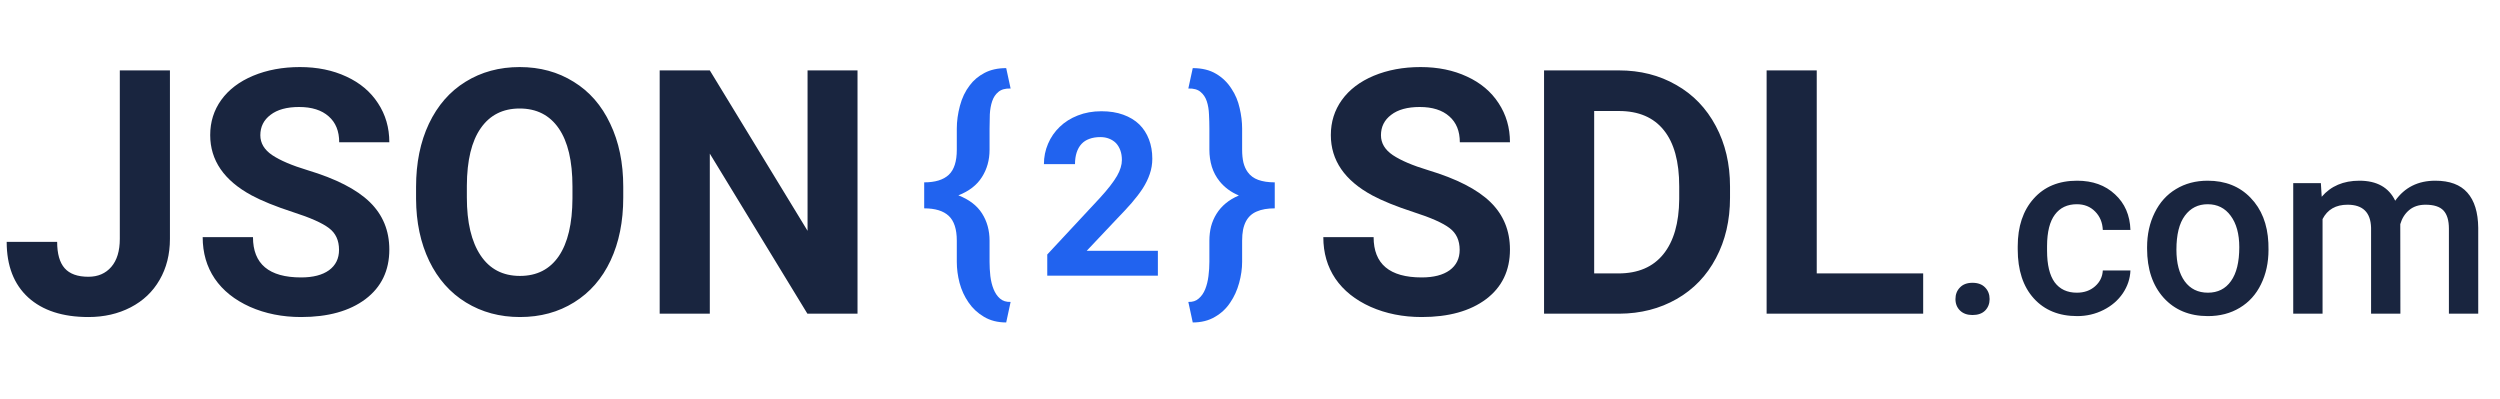 <svg width="263" height="42" viewBox="0 0 263 42" fill="none" xmlns="http://www.w3.org/2000/svg">
<path d="M12.604 7.406H17.877V25.125C17.877 26.754 17.514 28.195 16.787 29.449C16.072 30.691 15.059 31.652 13.746 32.332C12.434 33.012 10.951 33.352 9.299 33.352C6.592 33.352 4.482 32.666 2.971 31.295C1.459 29.912 0.703 27.961 0.703 25.441H6.012C6.012 26.695 6.275 27.621 6.803 28.219C7.33 28.816 8.162 29.115 9.299 29.115C10.307 29.115 11.109 28.77 11.707 28.078C12.305 27.387 12.604 26.402 12.604 25.125V7.406ZM35.666 26.285C35.666 25.289 35.315 24.527 34.611 24C33.908 23.461 32.643 22.898 30.814 22.312C28.986 21.715 27.539 21.129 26.473 20.555C23.566 18.984 22.113 16.869 22.113 14.209C22.113 12.826 22.5 11.596 23.273 10.518C24.059 9.428 25.178 8.578 26.631 7.969C28.096 7.359 29.736 7.055 31.553 7.055C33.381 7.055 35.01 7.389 36.44 8.057C37.869 8.713 38.977 9.645 39.762 10.852C40.559 12.059 40.957 13.43 40.957 14.965H35.684C35.684 13.793 35.315 12.885 34.576 12.24C33.838 11.584 32.801 11.256 31.465 11.256C30.176 11.256 29.174 11.531 28.459 12.082C27.744 12.621 27.387 13.336 27.387 14.227C27.387 15.059 27.803 15.756 28.635 16.318C29.479 16.881 30.715 17.408 32.344 17.9C35.344 18.803 37.529 19.922 38.9 21.258C40.272 22.594 40.957 24.258 40.957 26.25C40.957 28.465 40.119 30.205 38.443 31.471C36.768 32.725 34.512 33.352 31.676 33.352C29.707 33.352 27.914 32.994 26.297 32.279C24.68 31.553 23.443 30.562 22.588 29.309C21.744 28.055 21.322 26.602 21.322 24.949H26.613C26.613 27.773 28.301 29.186 31.676 29.186C32.93 29.186 33.908 28.934 34.611 28.43C35.315 27.914 35.666 27.199 35.666 26.285ZM65.566 20.783C65.566 23.303 65.121 25.512 64.231 27.41C63.34 29.309 62.062 30.773 60.398 31.805C58.746 32.836 56.848 33.352 54.703 33.352C52.582 33.352 50.69 32.842 49.025 31.822C47.361 30.803 46.072 29.35 45.158 27.463C44.244 25.564 43.781 23.385 43.77 20.924V19.658C43.77 17.139 44.221 14.924 45.123 13.014C46.037 11.092 47.32 9.621 48.973 8.602C50.637 7.57 52.535 7.055 54.668 7.055C56.801 7.055 58.693 7.57 60.346 8.602C62.01 9.621 63.293 11.092 64.195 13.014C65.109 14.924 65.566 17.133 65.566 19.641V20.783ZM60.223 19.623C60.223 16.939 59.742 14.9 58.781 13.506C57.82 12.111 56.449 11.414 54.668 11.414C52.898 11.414 51.533 12.105 50.572 13.488C49.611 14.859 49.125 16.875 49.113 19.535V20.783C49.113 23.396 49.594 25.424 50.555 26.865C51.516 28.307 52.898 29.027 54.703 29.027C56.473 29.027 57.832 28.336 58.781 26.953C59.73 25.559 60.211 23.531 60.223 20.871V19.623ZM90.211 33H84.938L74.672 16.16V33H69.398V7.406H74.672L84.955 24.281V7.406H90.211V33Z" fill="#19253F"/>
<path d="M153.557 26.285C153.557 25.289 153.205 24.527 152.502 24C151.799 23.461 150.533 22.898 148.705 22.312C146.877 21.715 145.43 21.129 144.363 20.555C141.457 18.984 140.004 16.869 140.004 14.209C140.004 12.826 140.391 11.596 141.164 10.518C141.949 9.428 143.068 8.578 144.521 7.969C145.986 7.359 147.627 7.055 149.443 7.055C151.271 7.055 152.9 7.389 154.33 8.057C155.76 8.713 156.867 9.645 157.652 10.852C158.449 12.059 158.848 13.43 158.848 14.965H153.574C153.574 13.793 153.205 12.885 152.467 12.24C151.729 11.584 150.691 11.256 149.355 11.256C148.066 11.256 147.064 11.531 146.35 12.082C145.635 12.621 145.277 13.336 145.277 14.227C145.277 15.059 145.693 15.756 146.525 16.318C147.369 16.881 148.605 17.408 150.234 17.9C153.234 18.803 155.42 19.922 156.791 21.258C158.162 22.594 158.848 24.258 158.848 26.25C158.848 28.465 158.01 30.205 156.334 31.471C154.658 32.725 152.402 33.352 149.566 33.352C147.598 33.352 145.805 32.994 144.188 32.279C142.57 31.553 141.334 30.562 140.479 29.309C139.635 28.055 139.213 26.602 139.213 24.949H144.504C144.504 27.773 146.191 29.186 149.566 29.186C150.82 29.186 151.799 28.934 152.502 28.43C153.205 27.914 153.557 27.199 153.557 26.285ZM162.434 33V7.406H170.309C172.559 7.406 174.568 7.916 176.338 8.936C178.119 9.943 179.508 11.385 180.504 13.26C181.5 15.123 181.998 17.244 181.998 19.623V20.801C181.998 23.18 181.506 25.295 180.521 27.146C179.549 28.998 178.172 30.434 176.391 31.453C174.609 32.473 172.6 32.988 170.361 33H162.434ZM167.707 11.678V28.764H170.256C172.318 28.764 173.895 28.09 174.984 26.742C176.074 25.395 176.631 23.467 176.654 20.959V19.605C176.654 17.004 176.115 15.035 175.037 13.699C173.959 12.352 172.383 11.678 170.309 11.678H167.707ZM191.121 28.764H202.318V33H185.848V7.406H191.121V28.764Z" fill="#19253F"/>
<path d="M207.504 29.75C208.079 29.75 208.524 29.915 208.837 30.245C209.15 30.567 209.307 30.973 209.307 31.464C209.307 31.946 209.15 32.348 208.837 32.67C208.524 32.983 208.079 33.14 207.504 33.14C206.954 33.14 206.518 32.983 206.196 32.67C205.875 32.357 205.714 31.955 205.714 31.464C205.714 30.973 205.87 30.567 206.184 30.245C206.497 29.915 206.937 29.75 207.504 29.75ZM218.485 30.791C219.256 30.791 219.895 30.567 220.402 30.118C220.91 29.67 221.181 29.115 221.215 28.455H224.122C224.088 29.31 223.822 30.11 223.322 30.855C222.823 31.591 222.146 32.175 221.291 32.606C220.436 33.038 219.514 33.254 218.523 33.254C216.602 33.254 215.079 32.632 213.953 31.388C212.827 30.144 212.265 28.425 212.265 26.233V25.916C212.265 23.826 212.823 22.154 213.94 20.901C215.058 19.64 216.581 19.01 218.511 19.01C220.144 19.01 221.473 19.488 222.497 20.444C223.53 21.392 224.071 22.641 224.122 24.189H221.215C221.181 23.402 220.91 22.755 220.402 22.247C219.903 21.739 219.264 21.485 218.485 21.485C217.487 21.485 216.716 21.849 216.175 22.577C215.633 23.297 215.358 24.393 215.35 25.865V26.36C215.35 27.85 215.616 28.963 216.149 29.699C216.691 30.427 217.47 30.791 218.485 30.791ZM225.874 26.005C225.874 24.659 226.141 23.449 226.674 22.374C227.207 21.291 227.956 20.461 228.921 19.886C229.886 19.302 230.994 19.01 232.247 19.01C234.101 19.01 235.603 19.606 236.754 20.8C237.913 21.993 238.54 23.576 238.633 25.548L238.646 26.271C238.646 27.626 238.383 28.836 237.858 29.902C237.342 30.969 236.597 31.794 235.624 32.378C234.659 32.962 233.542 33.254 232.272 33.254C230.334 33.254 228.781 32.611 227.613 31.324C226.454 30.029 225.874 28.307 225.874 26.157V26.005ZM228.959 26.271C228.959 27.685 229.251 28.794 229.835 29.598C230.419 30.393 231.231 30.791 232.272 30.791C233.313 30.791 234.122 30.385 234.697 29.572C235.281 28.76 235.573 27.571 235.573 26.005C235.573 24.617 235.273 23.517 234.672 22.704C234.079 21.892 233.271 21.485 232.247 21.485C231.24 21.485 230.44 21.887 229.848 22.691C229.255 23.487 228.959 24.68 228.959 26.271ZM244.155 19.264L244.244 20.698C245.209 19.573 246.529 19.01 248.205 19.01C250.042 19.01 251.299 19.712 251.976 21.117C252.974 19.712 254.379 19.01 256.19 19.01C257.705 19.01 258.831 19.429 259.567 20.267C260.312 21.105 260.693 22.34 260.71 23.974V33H257.625V24.062C257.625 23.191 257.435 22.552 257.054 22.145C256.673 21.739 256.042 21.536 255.162 21.536C254.46 21.536 253.884 21.727 253.436 22.107C252.995 22.48 252.687 22.971 252.509 23.58L252.521 33H249.437V23.961C249.394 22.344 248.569 21.536 246.961 21.536C245.725 21.536 244.849 22.04 244.333 23.047V33H241.248V19.264H244.155Z" fill="#19253F"/>
<path d="M105.852 33.922L106.316 31.762C105.861 31.78 105.487 31.662 105.195 31.406C104.913 31.16 104.689 30.832 104.525 30.422C104.361 30.012 104.247 29.551 104.184 29.041C104.129 28.54 104.102 28.043 104.102 27.551V25.322C104.102 24.238 103.837 23.281 103.309 22.451C102.78 21.622 101.951 20.988 100.82 20.551C101.941 20.113 102.766 19.475 103.295 18.637C103.833 17.798 104.102 16.837 104.102 15.752V13.523C104.102 13.031 104.111 12.534 104.129 12.033C104.156 11.523 104.238 11.062 104.375 10.652C104.512 10.242 104.73 9.914 105.031 9.668C105.332 9.413 105.76 9.294 106.316 9.312L105.852 7.166C104.967 7.166 104.206 7.335 103.568 7.672C102.93 8.009 102.415 8.442 102.023 8.971C101.549 9.581 101.203 10.301 100.984 11.131C100.766 11.951 100.656 12.749 100.656 13.523V15.752C100.656 16.982 100.374 17.862 99.809 18.391C99.243 18.919 98.382 19.184 97.225 19.184V21.918C98.382 21.918 99.243 22.182 99.809 22.711C100.374 23.24 100.656 24.11 100.656 25.322V27.551C100.656 28.271 100.752 29.005 100.943 29.752C101.144 30.509 101.463 31.201 101.9 31.83C102.311 32.432 102.844 32.928 103.5 33.32C104.165 33.721 104.949 33.922 105.852 33.922ZM125.012 31.762L125.477 33.922C126.379 33.922 127.158 33.726 127.815 33.334C128.48 32.951 129.018 32.445 129.428 31.816C129.838 31.215 130.148 30.531 130.358 29.766C130.567 29 130.672 28.262 130.672 27.551V25.322C130.672 24.894 130.704 24.511 130.768 24.174C130.841 23.828 130.945 23.527 131.082 23.271C131.337 22.797 131.716 22.456 132.217 22.246C132.718 22.027 133.347 21.918 134.104 21.918V19.184C133.429 19.184 132.85 19.097 132.367 18.924C131.893 18.751 131.524 18.477 131.26 18.104C131.059 17.83 130.909 17.497 130.809 17.105C130.718 16.713 130.672 16.262 130.672 15.752V13.523C130.672 12.831 130.585 12.115 130.412 11.377C130.248 10.63 129.966 9.955 129.565 9.354C129.145 8.688 128.603 8.16 127.938 7.768C127.272 7.367 126.452 7.166 125.477 7.166L125.012 9.312C125.568 9.294 125.996 9.413 126.297 9.668C126.598 9.914 126.817 10.242 126.953 10.652C127.09 11.062 127.167 11.523 127.186 12.033C127.213 12.534 127.227 13.031 127.227 13.523V15.752C127.227 16.381 127.313 16.978 127.486 17.543C127.66 18.099 127.929 18.605 128.293 19.061C128.539 19.37 128.831 19.653 129.168 19.908C129.505 20.163 129.893 20.382 130.33 20.564C129.792 20.792 129.328 21.07 128.936 21.398C128.553 21.717 128.234 22.082 127.979 22.492C127.723 22.902 127.532 23.344 127.404 23.818C127.286 24.292 127.227 24.794 127.227 25.322V27.551C127.227 28.043 127.195 28.54 127.131 29.041C127.067 29.551 126.953 30.012 126.789 30.422C126.625 30.832 126.397 31.16 126.106 31.406C125.823 31.662 125.458 31.78 125.012 31.762Z" fill="#2163EF"/>
<path d="M121.809 29V26.387H114.32L117.531 22.988C118.086 22.418 118.59 21.875 119.043 21.359C119.496 20.836 119.887 20.324 120.215 19.824C120.535 19.324 120.781 18.82 120.953 18.312C121.133 17.797 121.223 17.258 121.223 16.695C121.223 15.953 121.105 15.277 120.871 14.668C120.637 14.051 120.297 13.523 119.852 13.086C119.398 12.648 118.836 12.309 118.164 12.066C117.5 11.824 116.734 11.703 115.867 11.703C114.961 11.703 114.133 11.852 113.383 12.148C112.641 12.438 112.008 12.836 111.484 13.344C110.953 13.852 110.543 14.445 110.254 15.125C109.965 15.797 109.82 16.512 109.82 17.27H113.09C113.09 16.809 113.148 16.398 113.266 16.039C113.383 15.68 113.555 15.379 113.781 15.137C114 14.902 114.273 14.727 114.602 14.609C114.938 14.484 115.324 14.422 115.762 14.422C116.098 14.422 116.402 14.477 116.676 14.586C116.957 14.695 117.199 14.852 117.402 15.055C117.598 15.266 117.75 15.52 117.859 15.816C117.969 16.113 118.023 16.453 118.023 16.836C118.023 17.094 117.98 17.359 117.895 17.633C117.816 17.906 117.688 18.199 117.508 18.512C117.32 18.832 117.078 19.184 116.781 19.566C116.484 19.949 116.121 20.375 115.691 20.844L110.172 26.773V29H121.809Z" fill="#2163EF"/>
</svg>
